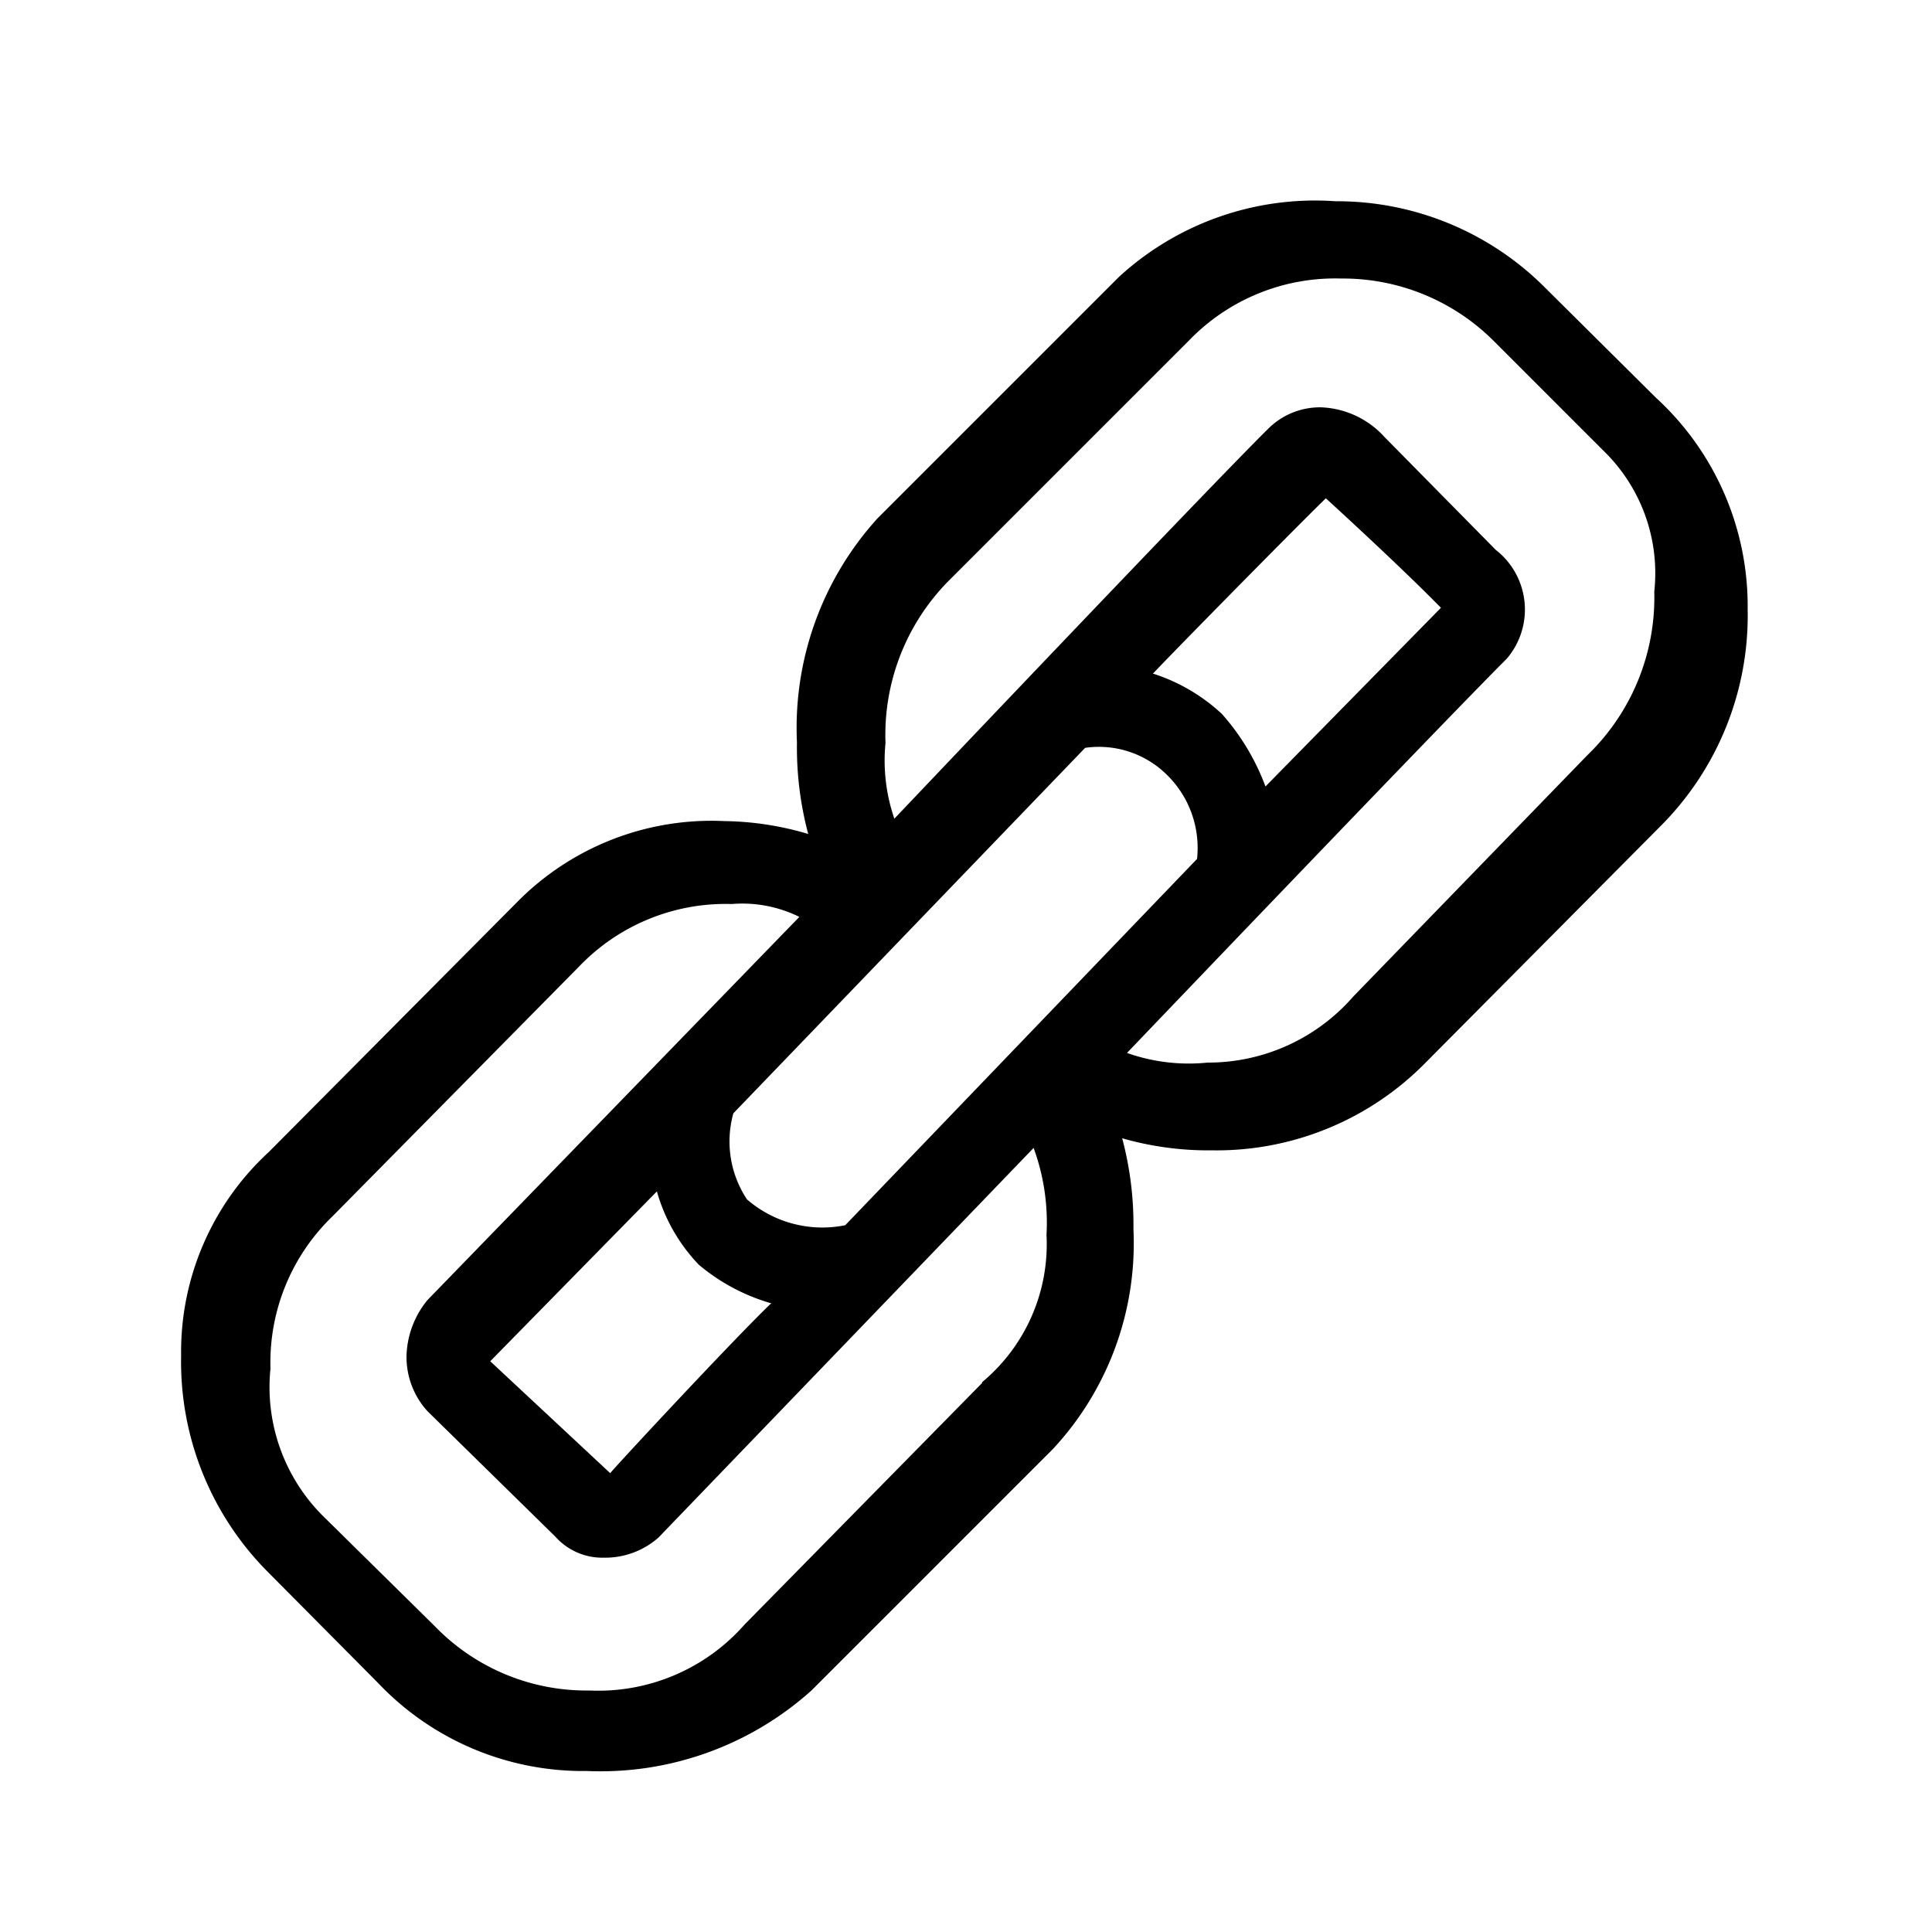 <svg id="assets" xmlns="http://www.w3.org/2000/svg" width="24" height="24" viewBox="0 0 24 24">
  <title>link-24</title>
  <path d="M20.57,4.94,19.19,3.57a3.65,3.65,0,0,0-2.6-1.07,3.6,3.6,0,0,0-2.69.94l-3,3a3.87,3.87,0,0,0-1,2.78,4.18,4.18,0,0,0,.14,1.14A3.79,3.79,0,0,0,9,10.2a3.39,3.39,0,0,0-2.57,1L3.34,14.31a3.37,3.37,0,0,0-1.09,2.53,3.7,3.7,0,0,0,1.07,2.68L4.69,20.9A3.51,3.51,0,0,0,7.29,22a3.92,3.92,0,0,0,2.79-1l3-3a3.75,3.75,0,0,0,1-2.73,4.16,4.16,0,0,0-.14-1.13,3.89,3.89,0,0,0,1.12.15,3.64,3.64,0,0,0,2.65-1.09l2.93-2.95a3.7,3.7,0,0,0,1.07-2.68A3.51,3.51,0,0,0,20.57,4.94ZM13.48,9.29a1.2,1.2,0,0,1,1,.32,1.27,1.27,0,0,1,.39,1.06L10.5,15.22a1.43,1.43,0,0,1-1.22-.32,1.3,1.3,0,0,1-.17-1.07Zm.84-.92c.4-.42,1.85-1.89,2.15-2.18,0,0,.89.81,1.43,1.36L15.72,9.77a2.84,2.84,0,0,0-.54-.9A2.27,2.27,0,0,0,14.33,8.37ZM8.68,15.71a2.44,2.44,0,0,0,.9.48c-.46.44-1.91,2-2,2.11L6.09,16.91,8.16,14.8A2.17,2.17,0,0,0,8.68,15.71Zm3.52,1.47-2.95,3A2.42,2.42,0,0,1,7.32,21,2.62,2.62,0,0,1,5.4,20.2L4,18.82A2.26,2.26,0,0,1,3.36,17a2.52,2.52,0,0,1,.77-1.89L7.2,12a2.52,2.52,0,0,1,1.89-.77,1.6,1.6,0,0,1,.84.16L5.31,16.15a1.14,1.14,0,0,0-.26.69,1,1,0,0,0,.26.69L6.9,19.09a.78.78,0,0,0,.6.26,1,1,0,0,0,.68-.25l4.66-4.84A2.7,2.7,0,0,1,13,15.34,2.23,2.23,0,0,1,12.2,17.17Zm7.52-7.8-2.91,3a2.39,2.39,0,0,1-1.81.82,2.3,2.3,0,0,1-1-.12S17.9,9,18.72,8.18a.94.94,0,0,0-.14-1.35L17.2,5.43a1.12,1.12,0,0,0-.79-.37.91.91,0,0,0-.66.27c-.71.7-4.64,4.84-4.64,4.84A2.22,2.22,0,0,1,11,9.23a2.72,2.72,0,0,1,.77-2l3-3a2.52,2.52,0,0,1,1.89-.77,2.65,2.65,0,0,1,1.89.77l1.37,1.37a2.12,2.12,0,0,1,.63,1.75A2.72,2.72,0,0,1,19.72,9.38Z"/>
</svg>
